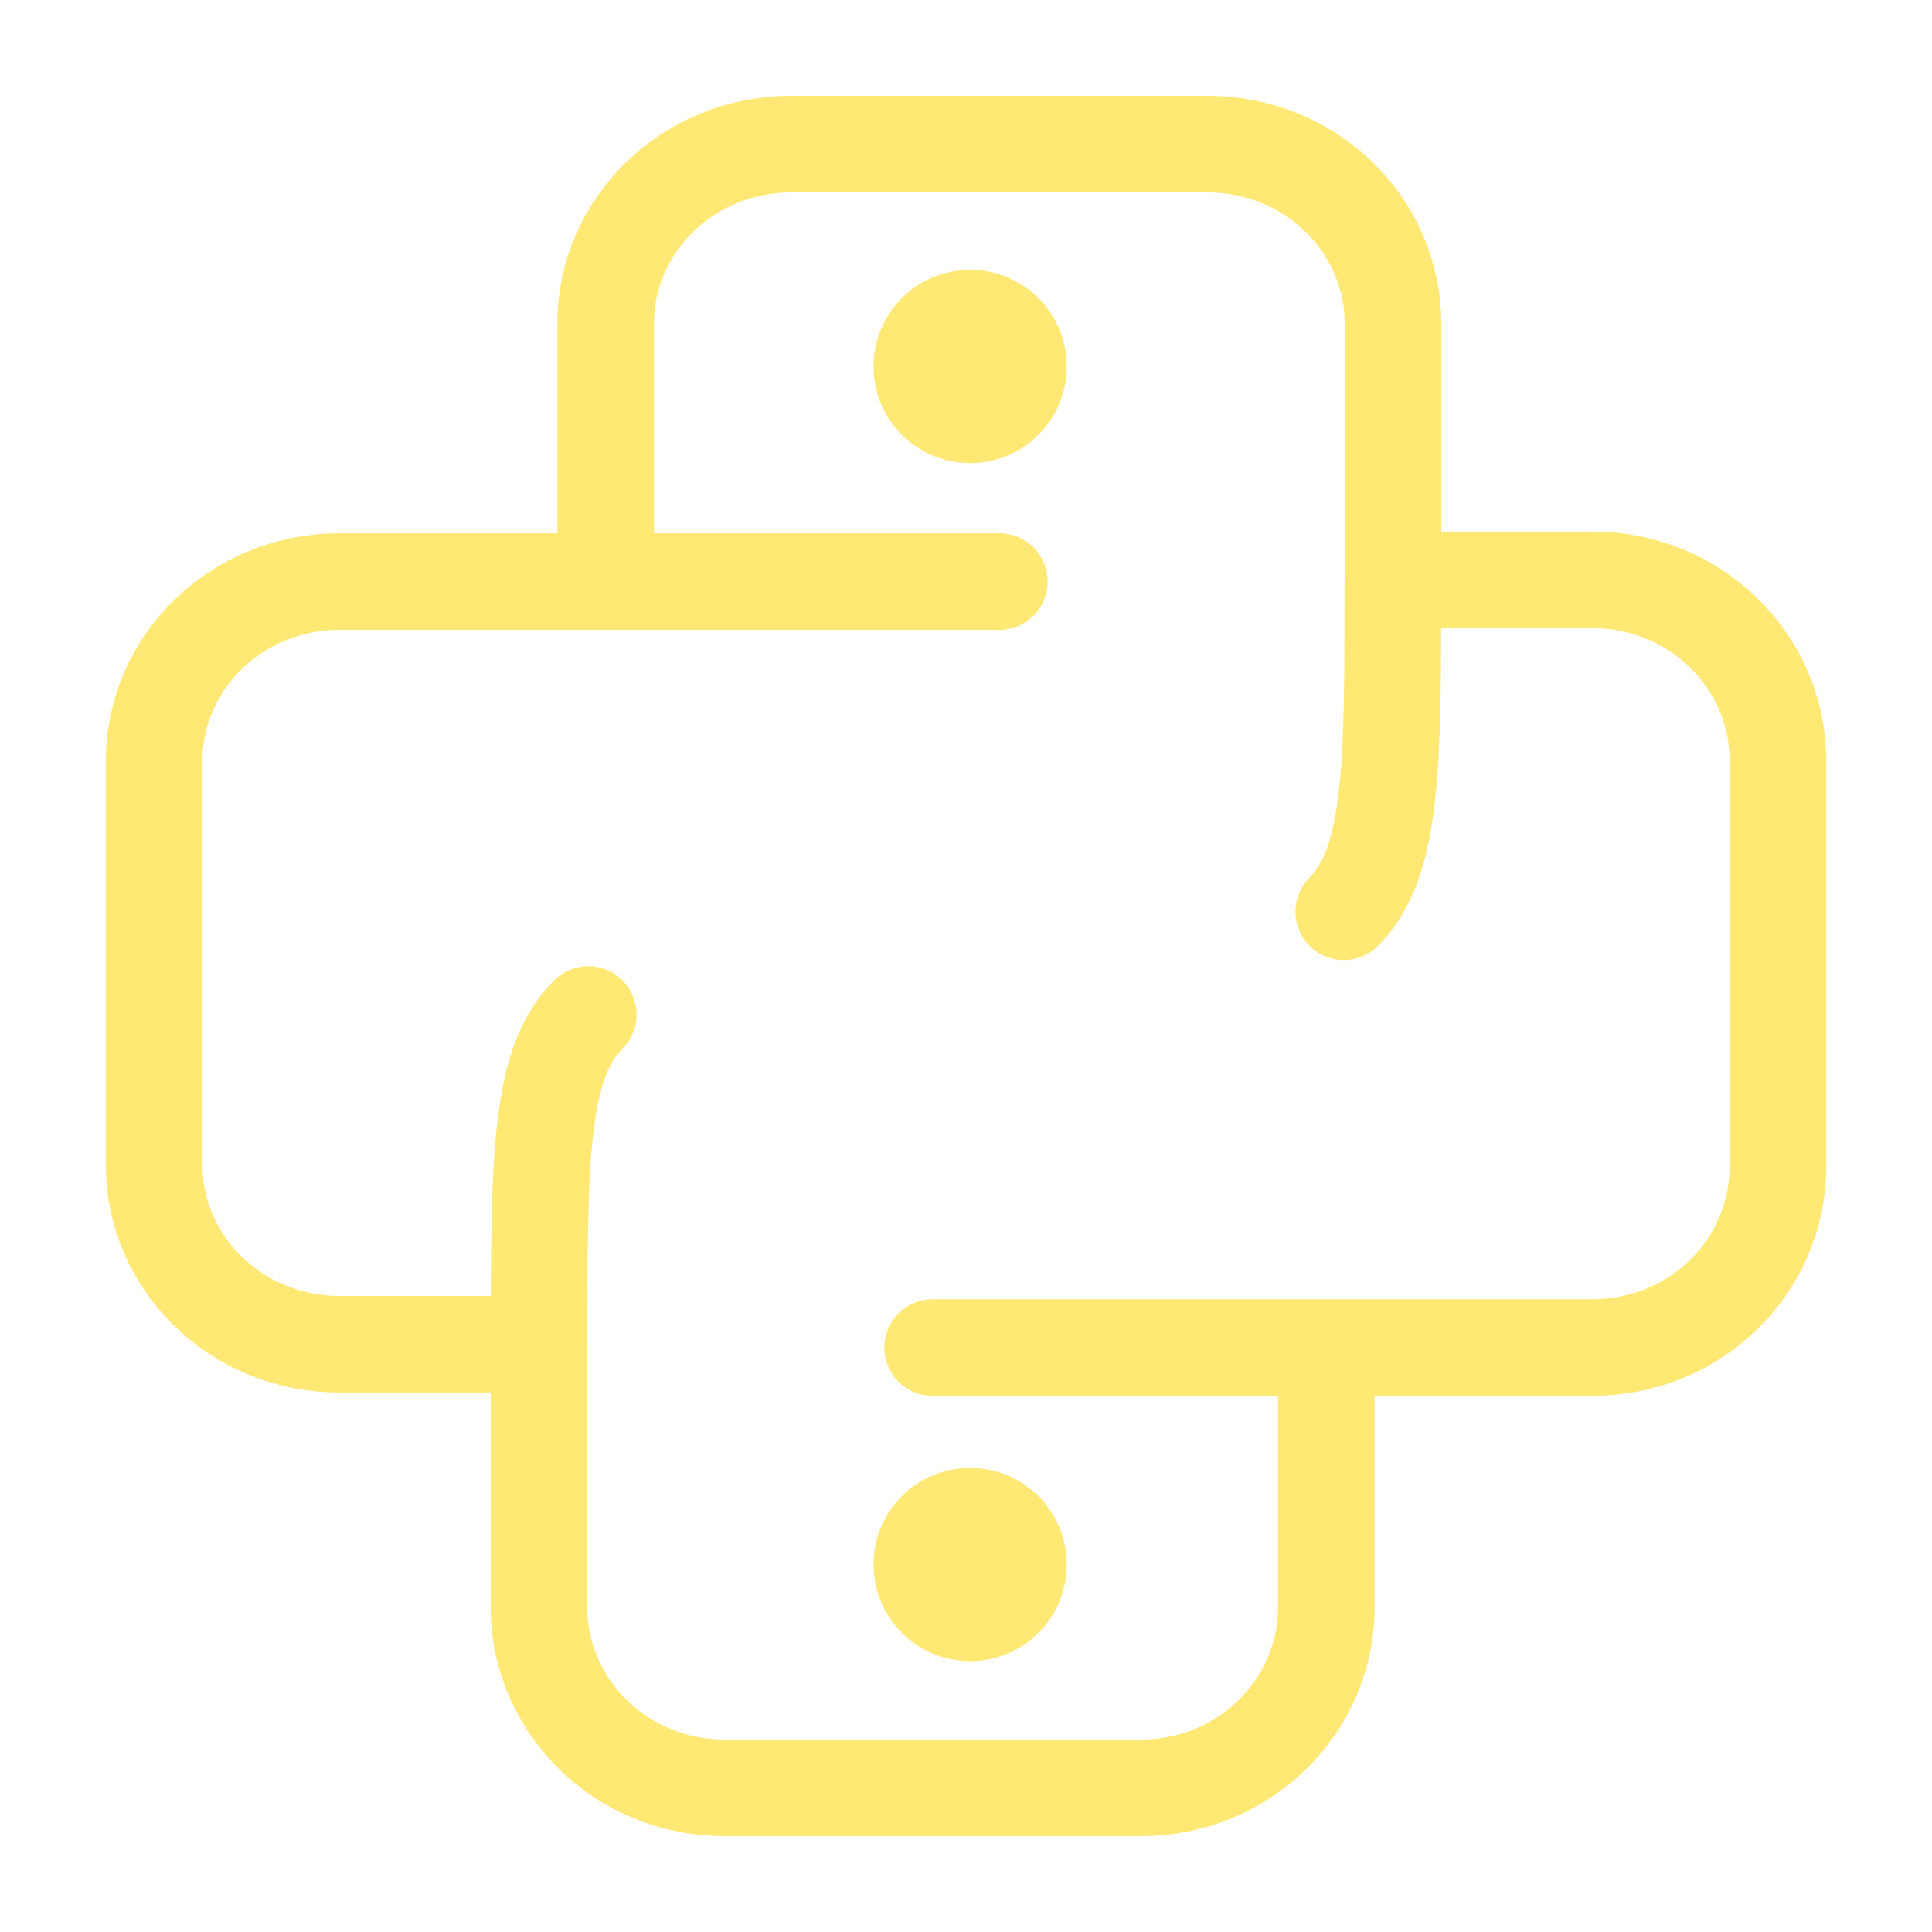 <?xml version="1.0" encoding="UTF-8" standalone="no"?>
<!-- Created with Inkscape (http://www.inkscape.org/) -->

<svg
   width="100.0px"
   height="100.0px"
   viewBox="0 0 100.0 100.0"
   version="1.1"
   id="SVGRoot"
   sodipodi:docname="python_alt.svg"
   inkscape:version="1.2.1 (9c6d41e410, 2022-07-14)"
   xmlns:inkscape="http://www.inkscape.org/namespaces/inkscape"
   xmlns:sodipodi="http://sodipodi.sourceforge.net/DTD/sodipodi-0.dtd"
   xmlns="http://www.w3.org/2000/svg"
   xmlns:svg="http://www.w3.org/2000/svg">
  <sodipodi:namedview
     id="namedview14659"
     pagecolor="#ffffff"
     bordercolor="#000000"
     borderopacity="0.25"
     inkscape:showpageshadow="2"
     inkscape:pageopacity="0.0"
     inkscape:pagecheckerboard="0"
     inkscape:deskcolor="#d1d1d1"
     inkscape:document-units="px"
     showgrid="true"
     inkscape:zoom="5.9651515"
     inkscape:cx="68.397257"
     inkscape:cy="51.800864"
     inkscape:window-width="1920"
     inkscape:window-height="1017"
     inkscape:window-x="-8"
     inkscape:window-y="-8"
     inkscape:window-maximized="1"
     inkscape:current-layer="layer1">
    <inkscape:grid
       type="xygrid"
       id="grid14782" />
  </sodipodi:namedview>
  <defs
     id="defs14654" />
  <g
     inkscape:label="Calque 1"
     inkscape:groupmode="layer"
     id="layer1">
    <path
       d="m 48.274,69.749 h 20.376 m -40.752,0 v 13.44 c 0,5.164 4.293,9.35 9.589,9.35 h 21.574 c 5.296,0 9.589,-4.186 9.589,-9.35 V 71.795 69.749 m 0.902,-22.558 c 2.544,-2.549 2.544,-7.512 2.544,-17.177 h 10.338 c 5.295,0 9.588,4.186 9.588,9.349 v 21.036 c 0,5.164 -4.293,9.349 -9.588,9.349 H 68.65"
       stroke="#ffd600"
       stroke-width="5.196"
       stroke-linecap="round"
       stroke-linejoin="round"
       id="path11607"
       style="fill:none;stroke:#ffe873;stroke-opacity:1;stroke-width:5;stroke-dasharray:none" />
    <path
       d="M 51.726,30.102 H 31.35 m 40.752,0 V 16.75 c 0,-5.13 -4.293,-9.289 -9.589,-9.289 H 40.939 c -5.296,0 -9.589,4.159 -9.589,9.289 v 11.321 2.032 M 30.449,52.513 c -2.544,2.532 -2.544,7.463 -2.544,17.065 H 17.567 c -5.296,0 -9.589,-4.159 -9.589,-9.289 V 39.391 c 0,-5.13 4.293,-9.289 9.589,-9.289 h 13.784"
       stroke="#2eb4ff"
       stroke-width="5.196"
       stroke-linecap="round"
       stroke-linejoin="round"
       id="path11609"
       style="fill:none;stroke:#ffe873;stroke-opacity:1;stroke-width:5;stroke-dasharray:none" />
    <circle
       cx="50.214"
       cy="80.98"
       fill="#ffd600"
       id="circle11611"
       style="fill:#ffe873;fill-opacity:1;stroke-width:0.65"
       r="5" />
    <circle
       cx="50.214"
       cy="18.968"
       fill="#2eb4ff"
       id="circle11613"
       style="fill:#ffe873;fill-opacity:1;stroke-width:0.65"
       r="5" />
  </g>
</svg>
